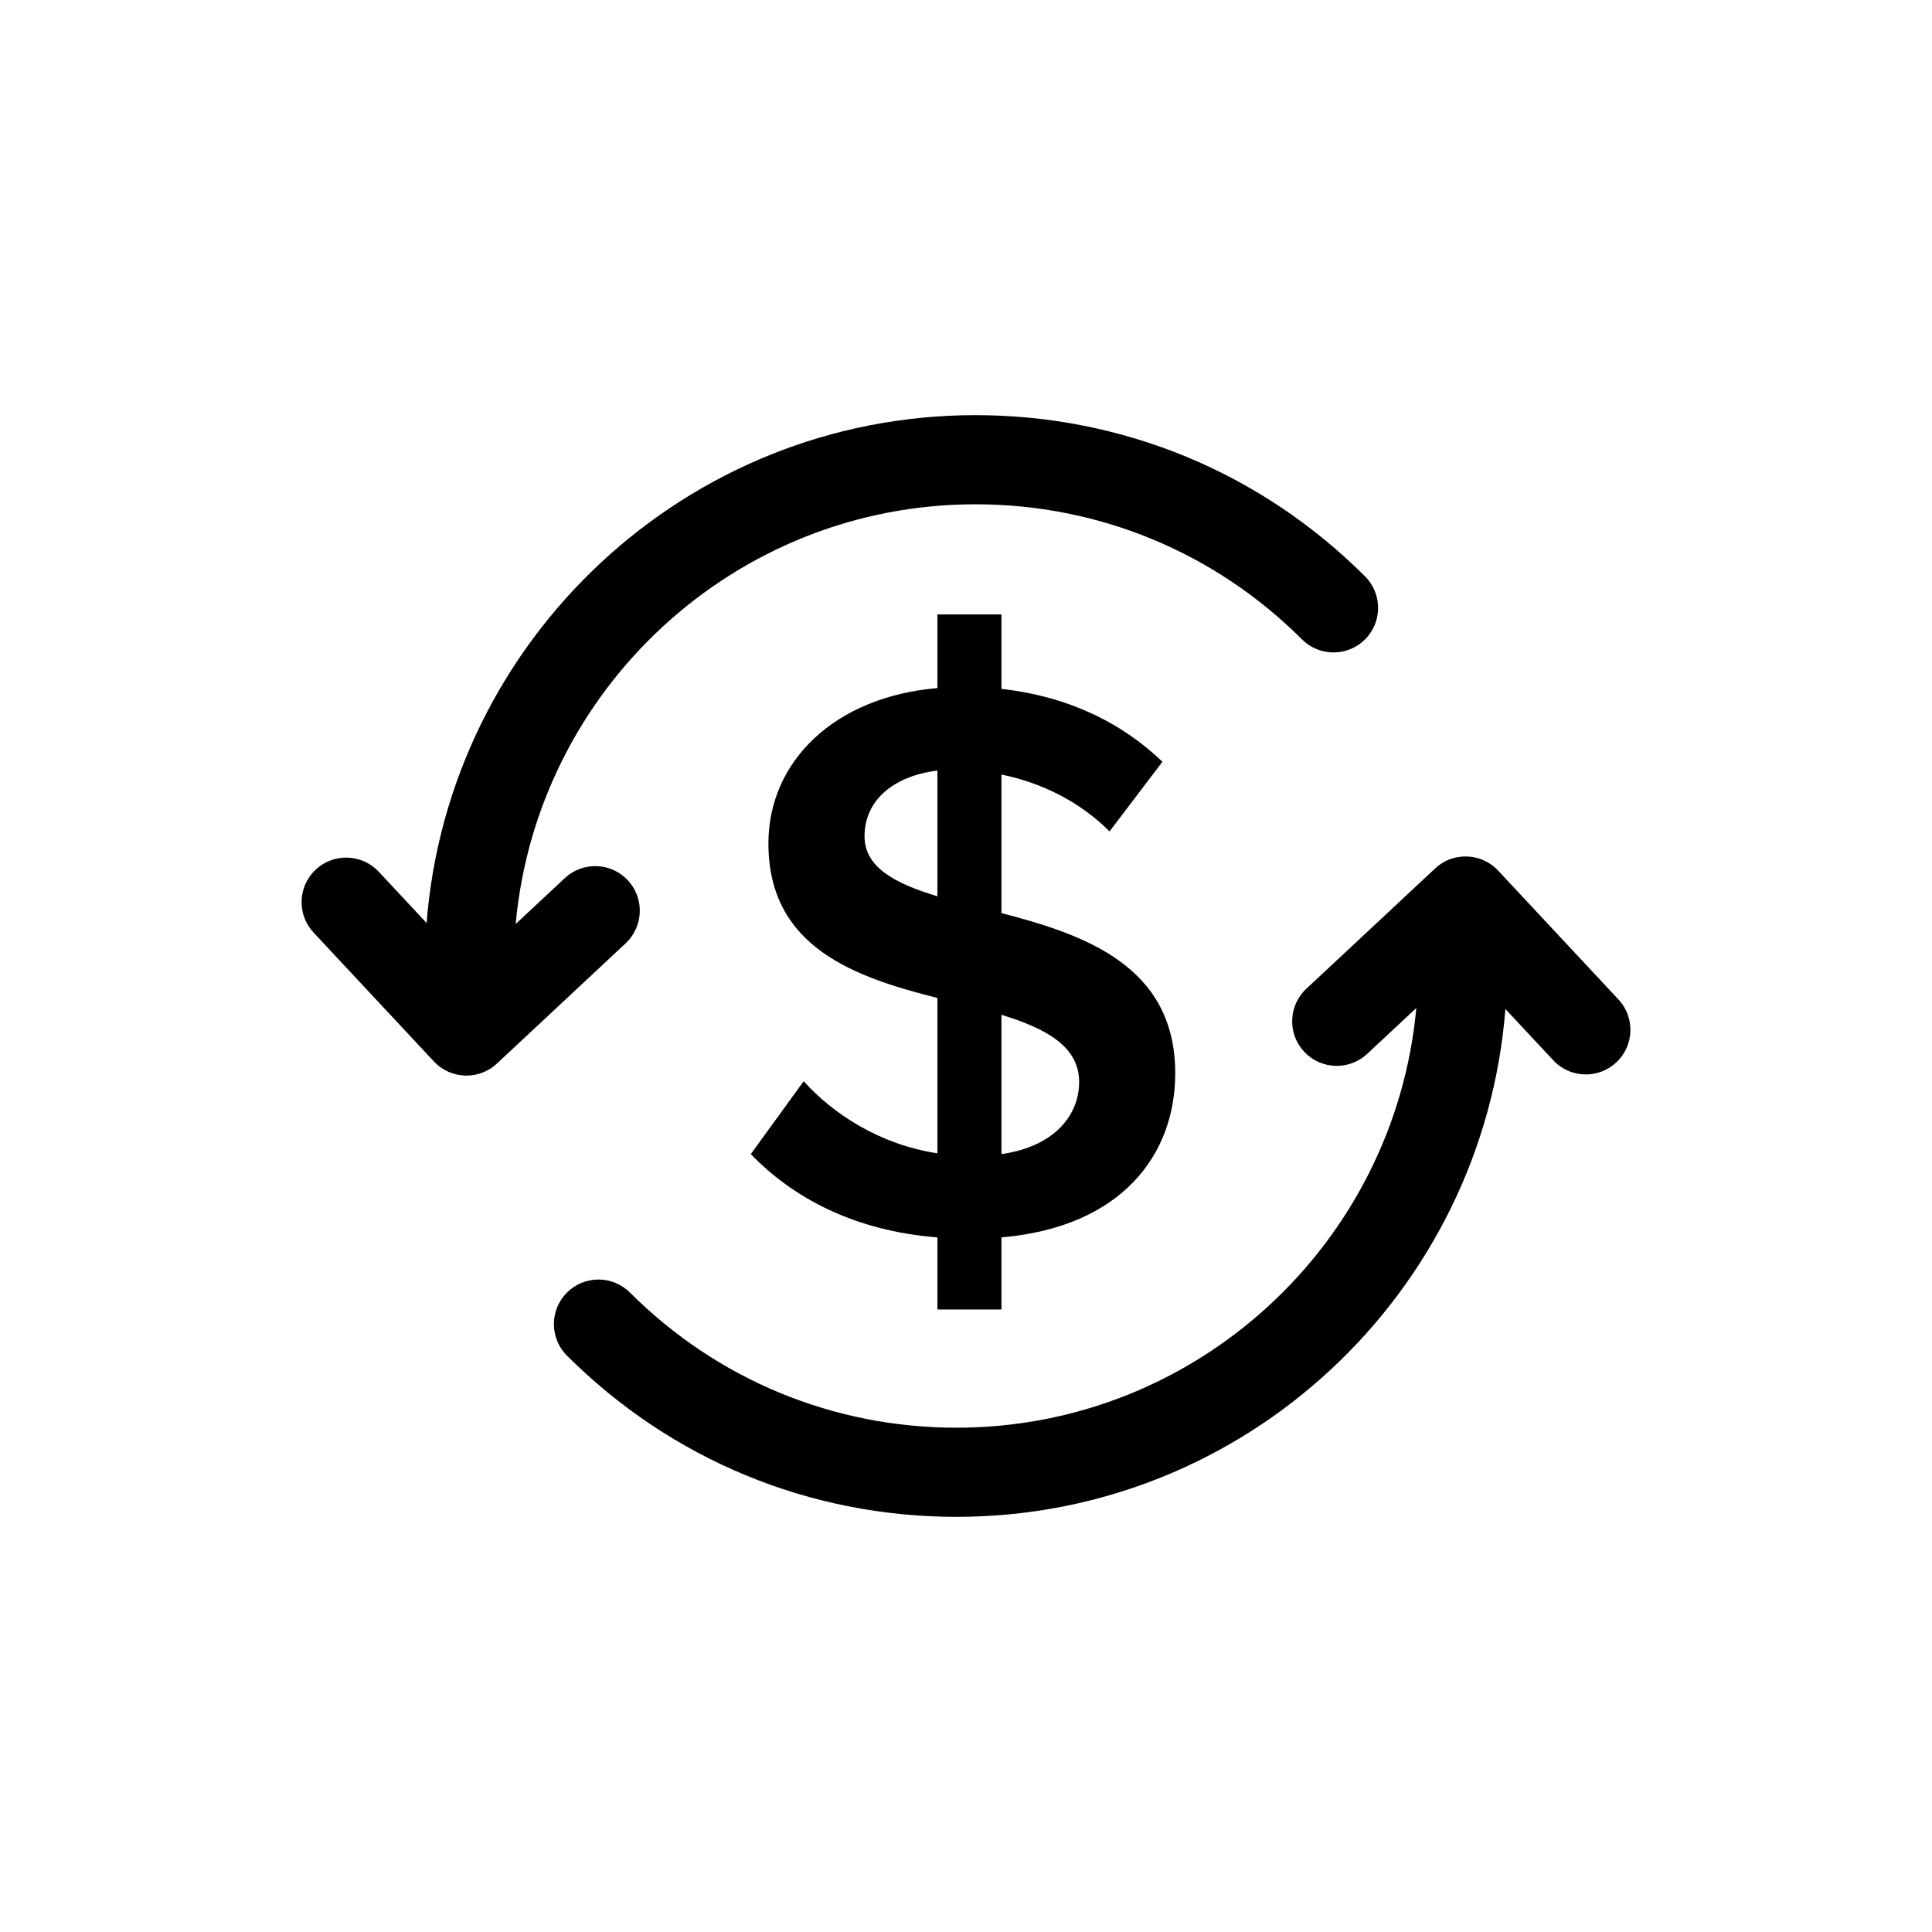 <?xml version="1.0" encoding="utf-8"?>
<!-- Generator: Adobe Illustrator 17.0.0, SVG Export Plug-In . SVG Version: 6.00 Build 0)  -->
<!DOCTYPE svg PUBLIC "-//W3C//DTD SVG 1.1//EN" "http://www.w3.org/Graphics/SVG/1.1/DTD/svg11.dtd">
<svg version="1.1" id="Layer_1" xmlns="http://www.w3.org/2000/svg" xmlns:xlink="http://www.w3.org/1999/xlink" x="0px" y="0px"
	 width="200px" height="200px" viewBox="0 0 200 200" enable-background="new 0 0 200 200" xml:space="preserve">
<g>
	<path d="M167.54,103.464l-12.452-13.338c-0.835-0.895-1.992-1.421-3.214-1.463c-1.307-0.035-2.415,0.406-3.308,1.239
		l-13.335,12.452c-1.863,1.739-1.965,4.659-0.225,6.522c1.745,1.864,4.662,1.959,6.522,0.222l5.087-4.748
		c-2.221,24.324-22.706,43.446-47.595,43.446c-12.764,0-24.769-4.969-33.808-13.989c-1.805-1.802-4.725-1.798-6.525,0.006
		c-1.799,1.804-1.796,4.725,0.006,6.525c10.782,10.761,25.102,16.686,40.327,16.686c29.943,0,54.519-23.206,56.818-52.573
		l4.955,5.309c0.91,0.973,2.139,1.466,3.374,1.466c1.13,0,2.259-0.412,3.148-1.241C169.177,108.247,169.279,105.327,167.54,103.464z
		"/>
	<path d="M64.989,91.125c-1.739-1.867-4.656-1.959-6.522-0.222l-5.084,4.749c2.219-24.325,22.704-43.448,47.595-43.448
		c12.767,0,24.772,4.967,33.808,13.989c1.802,1.799,4.722,1.798,6.525-0.005c1.799-1.804,1.799-4.725-0.006-6.526
		c-10.776-10.761-25.099-16.686-40.327-16.686c-29.944,0-54.52,23.206-56.818,52.572l-4.952-5.307
		c-1.742-1.863-4.659-1.96-6.522-0.225c-1.863,1.739-1.965,4.659-0.225,6.522l12.452,13.341c0.835,0.895,1.992,1.421,3.214,1.463
		c0.054,0.002,0.108,0.003,0.159,0.003c1.169,0,2.295-0.443,3.151-1.242l13.332-12.455C66.629,95.908,66.731,92.988,64.989,91.125z"
		/>
	<path d="M103.67,135.556v-7.461c12.434-1.078,17.989-8.538,17.989-16.994c0-11.108-9.367-14.34-17.989-16.578V80.181
		c4.062,0.829,8.042,2.737,11.19,5.887l5.473-7.211c-4.311-4.146-9.95-6.798-16.664-7.545v-7.709h-6.63v7.626
		c-10.695,0.912-17.493,7.627-17.493,16.082c0,10.776,8.955,13.843,17.493,15.998v16.081c-5.969-0.912-10.776-4.062-13.843-7.461
		l-5.473,7.543c4.395,4.56,10.779,7.958,19.316,8.622v7.461H103.67z M103.67,105.051c4.56,1.409,8.042,3.232,8.042,6.962
		c0,3.234-2.322,6.633-8.042,7.461V105.051z M89.496,86.565c0-3.647,2.899-6.217,7.543-6.797v13.014
		C92.644,91.456,89.496,89.797,89.496,86.565z"/>
</g>
</svg>
